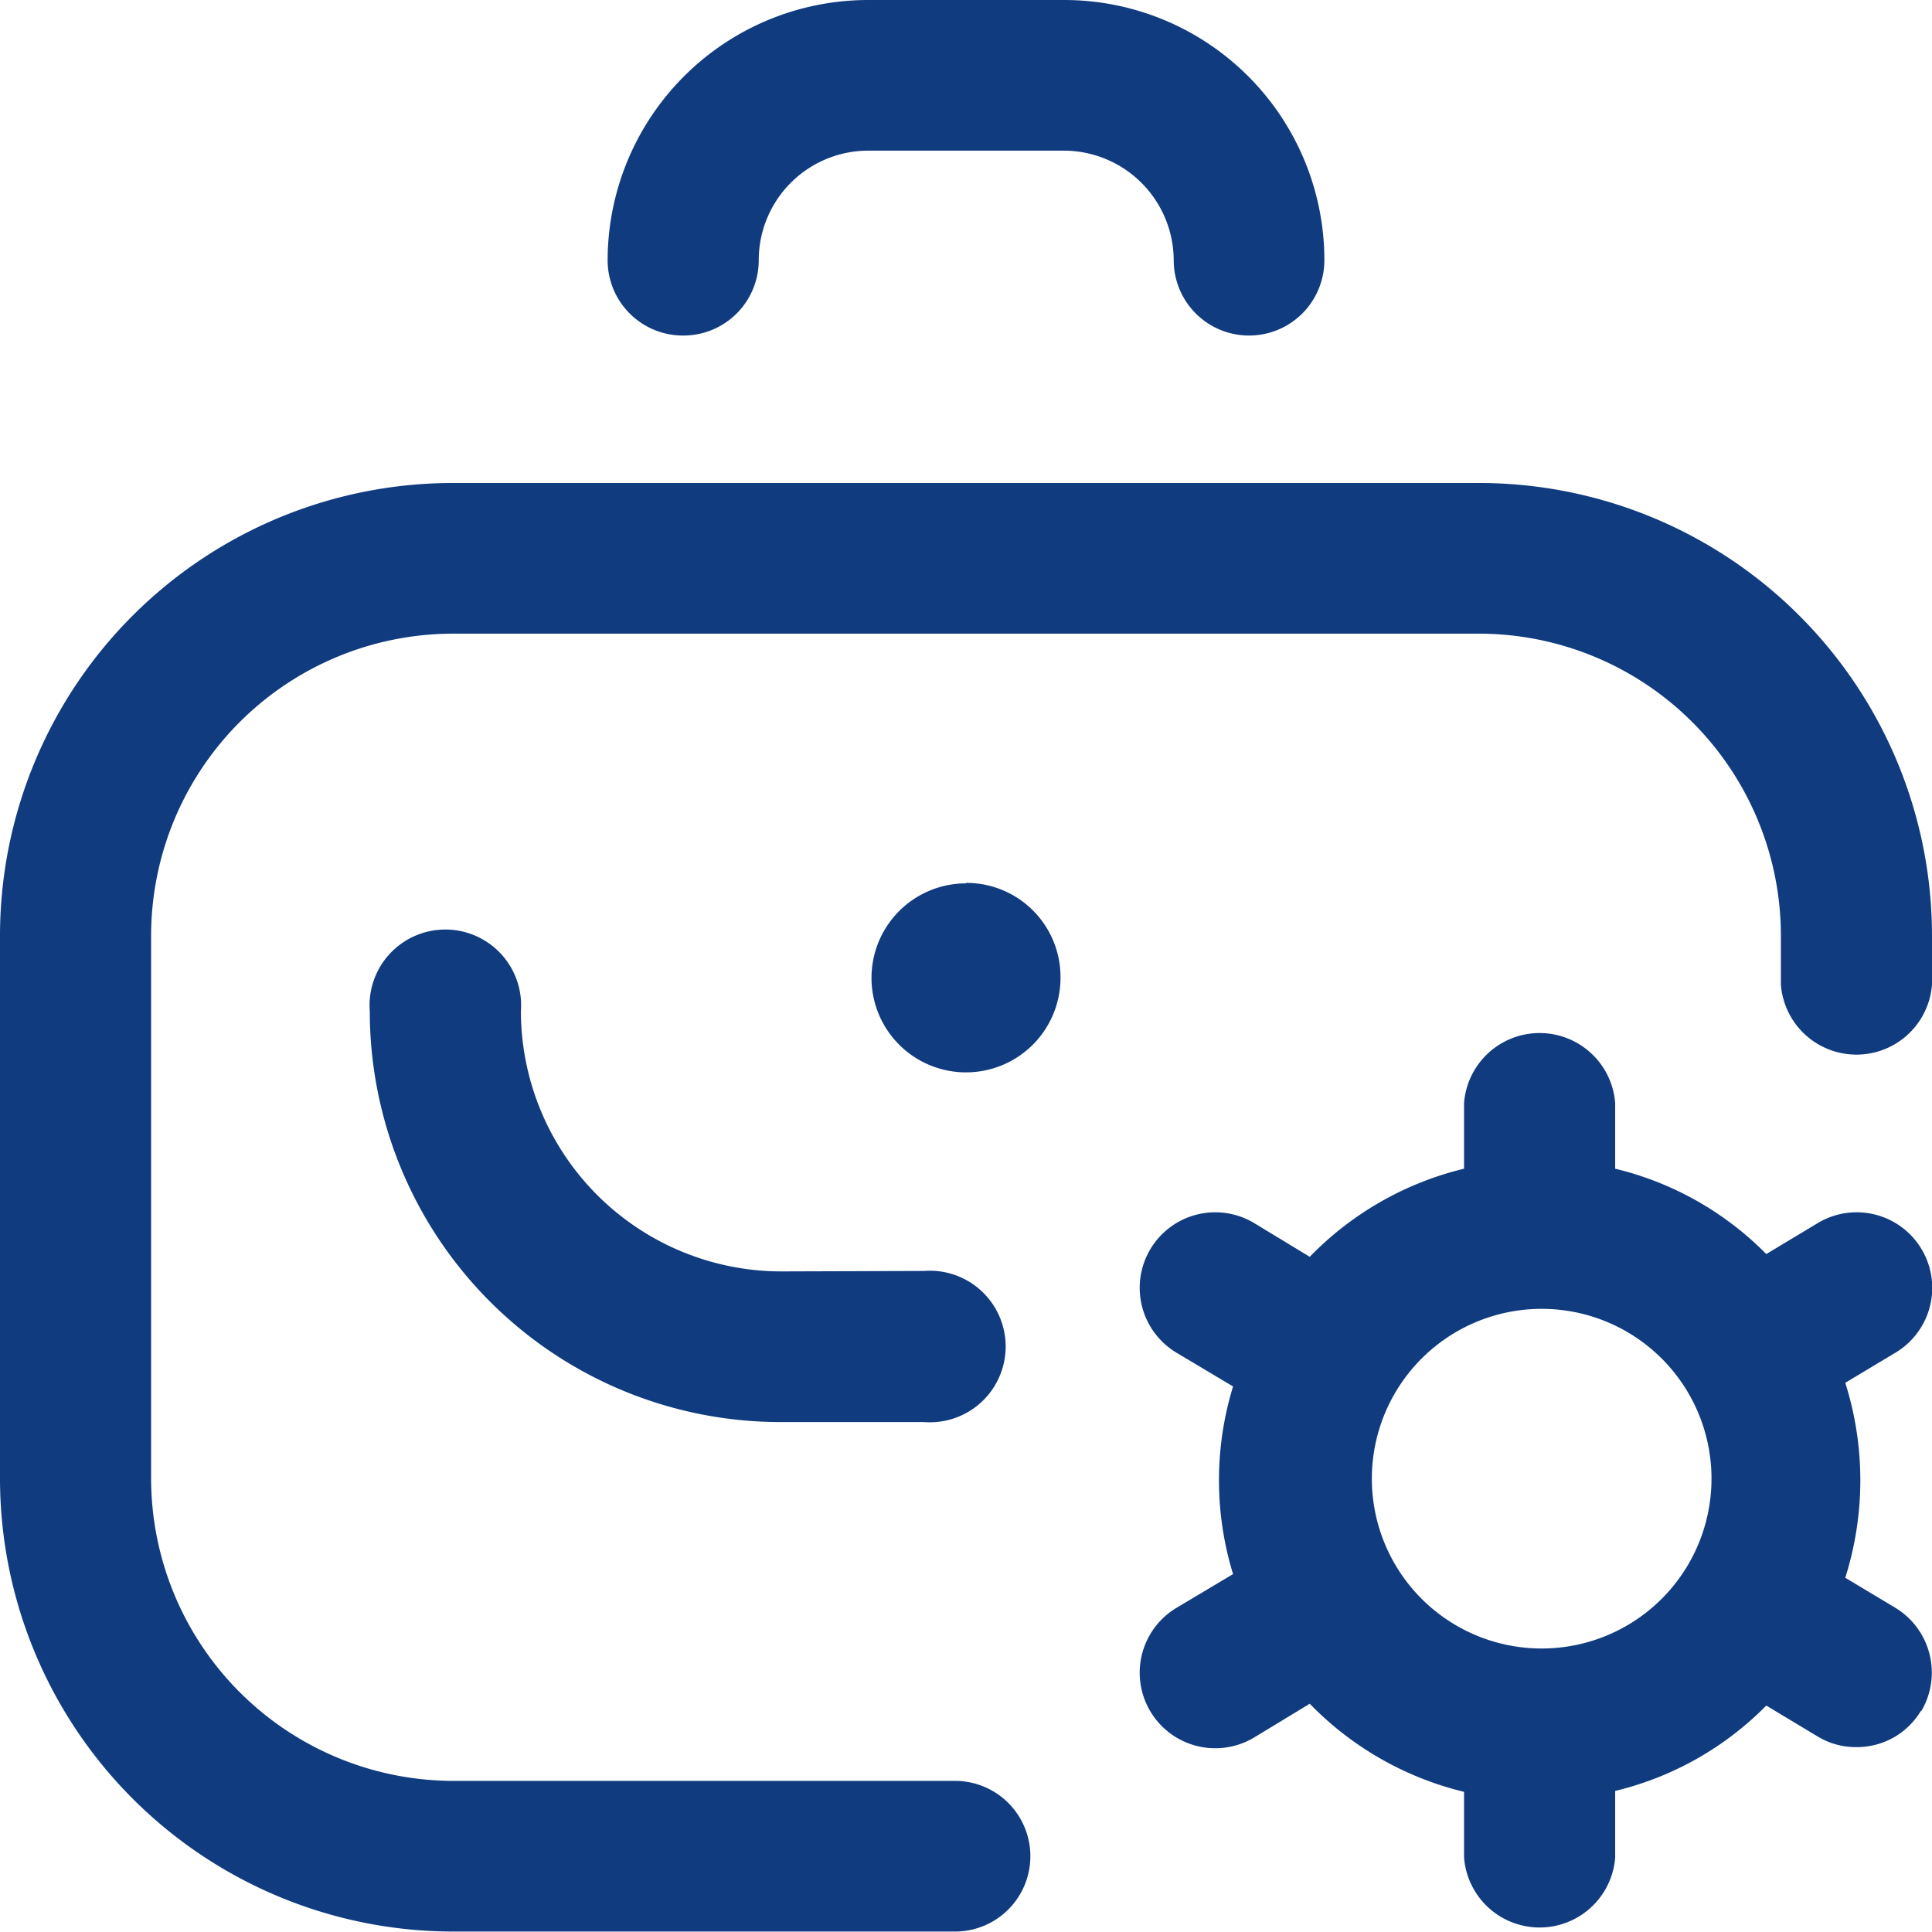 <svg id="Layer_1" data-name="Layer 1" xmlns="http://www.w3.org/2000/svg" viewBox="0 0 42.32 42.32">
    <defs>
        <style>.cls-1{fill:#103b7f;}</style>
    </defs>
    <path class="cls-1"
          d="M980.83,539.8v1.08a1.66,1.66,0,0,1-3.31,0V539.8a6.62,6.62,0,0,0-6.61-6.61H948.43a6.62,6.62,0,0,0-6.61,6.61v11.9a6.63,6.63,0,0,0,6.61,6.62h11a1.65,1.65,0,1,1,0,3.3h-11a9.93,9.93,0,0,1-9.92-9.92V539.8a9.92,9.92,0,0,1,9.92-9.91h22.48a9.92,9.92,0,0,1,9.92,9.91Zm-25.21,7.36a5.71,5.71,0,0,1-5.7-5.7,1.66,1.66,0,1,0-3.31,0,9,9,0,0,0,9,9h3.14a1.66,1.66,0,1,0,0-3.31Zm-2.15-20.5a1.65,1.65,0,0,0,1.66-1.65,2.4,2.4,0,0,1,2.39-2.4h4.3a2.41,2.41,0,0,1,2.4,2.4,1.65,1.65,0,1,0,3.3,0,5.7,5.7,0,0,0-5.7-5.7h-4.3a5.71,5.71,0,0,0-5.7,5.7A1.65,1.65,0,0,0,953.47,526.66Zm6.2,12a2.07,2.07,0,1,0,2.07,2.06A2.06,2.06,0,0,0,959.67,538.65Zm20.92,18.12a1.63,1.63,0,0,1-1.42.8,1.61,1.61,0,0,1-.84-.23l-1.13-.68a6.92,6.92,0,0,1-3.31,1.87V560a1.66,1.66,0,0,1-3.31,0v-1.44a7,7,0,0,1-3.38-1.93l-1.22.74a1.65,1.65,0,0,1-1.7-2.84l1.24-.74a7,7,0,0,1,0-4.11l-1.24-.74a1.65,1.65,0,0,1,1.7-2.84l1.22.74a7,7,0,0,1,3.38-1.93v-1.44a1.66,1.66,0,0,1,3.31,0v1.44a6.92,6.92,0,0,1,3.31,1.87l1.13-.68a1.65,1.65,0,0,1,1.7,2.84l-1.1.66a7.07,7.07,0,0,1,0,4.27l1.1.66a1.66,1.66,0,0,1,.56,2.27ZM976,551.7a3.72,3.72,0,1,0-3.72,3.72A3.72,3.72,0,0,0,976,551.7Z"
          transform="translate(-938.51 -519.31)"/>
</svg>